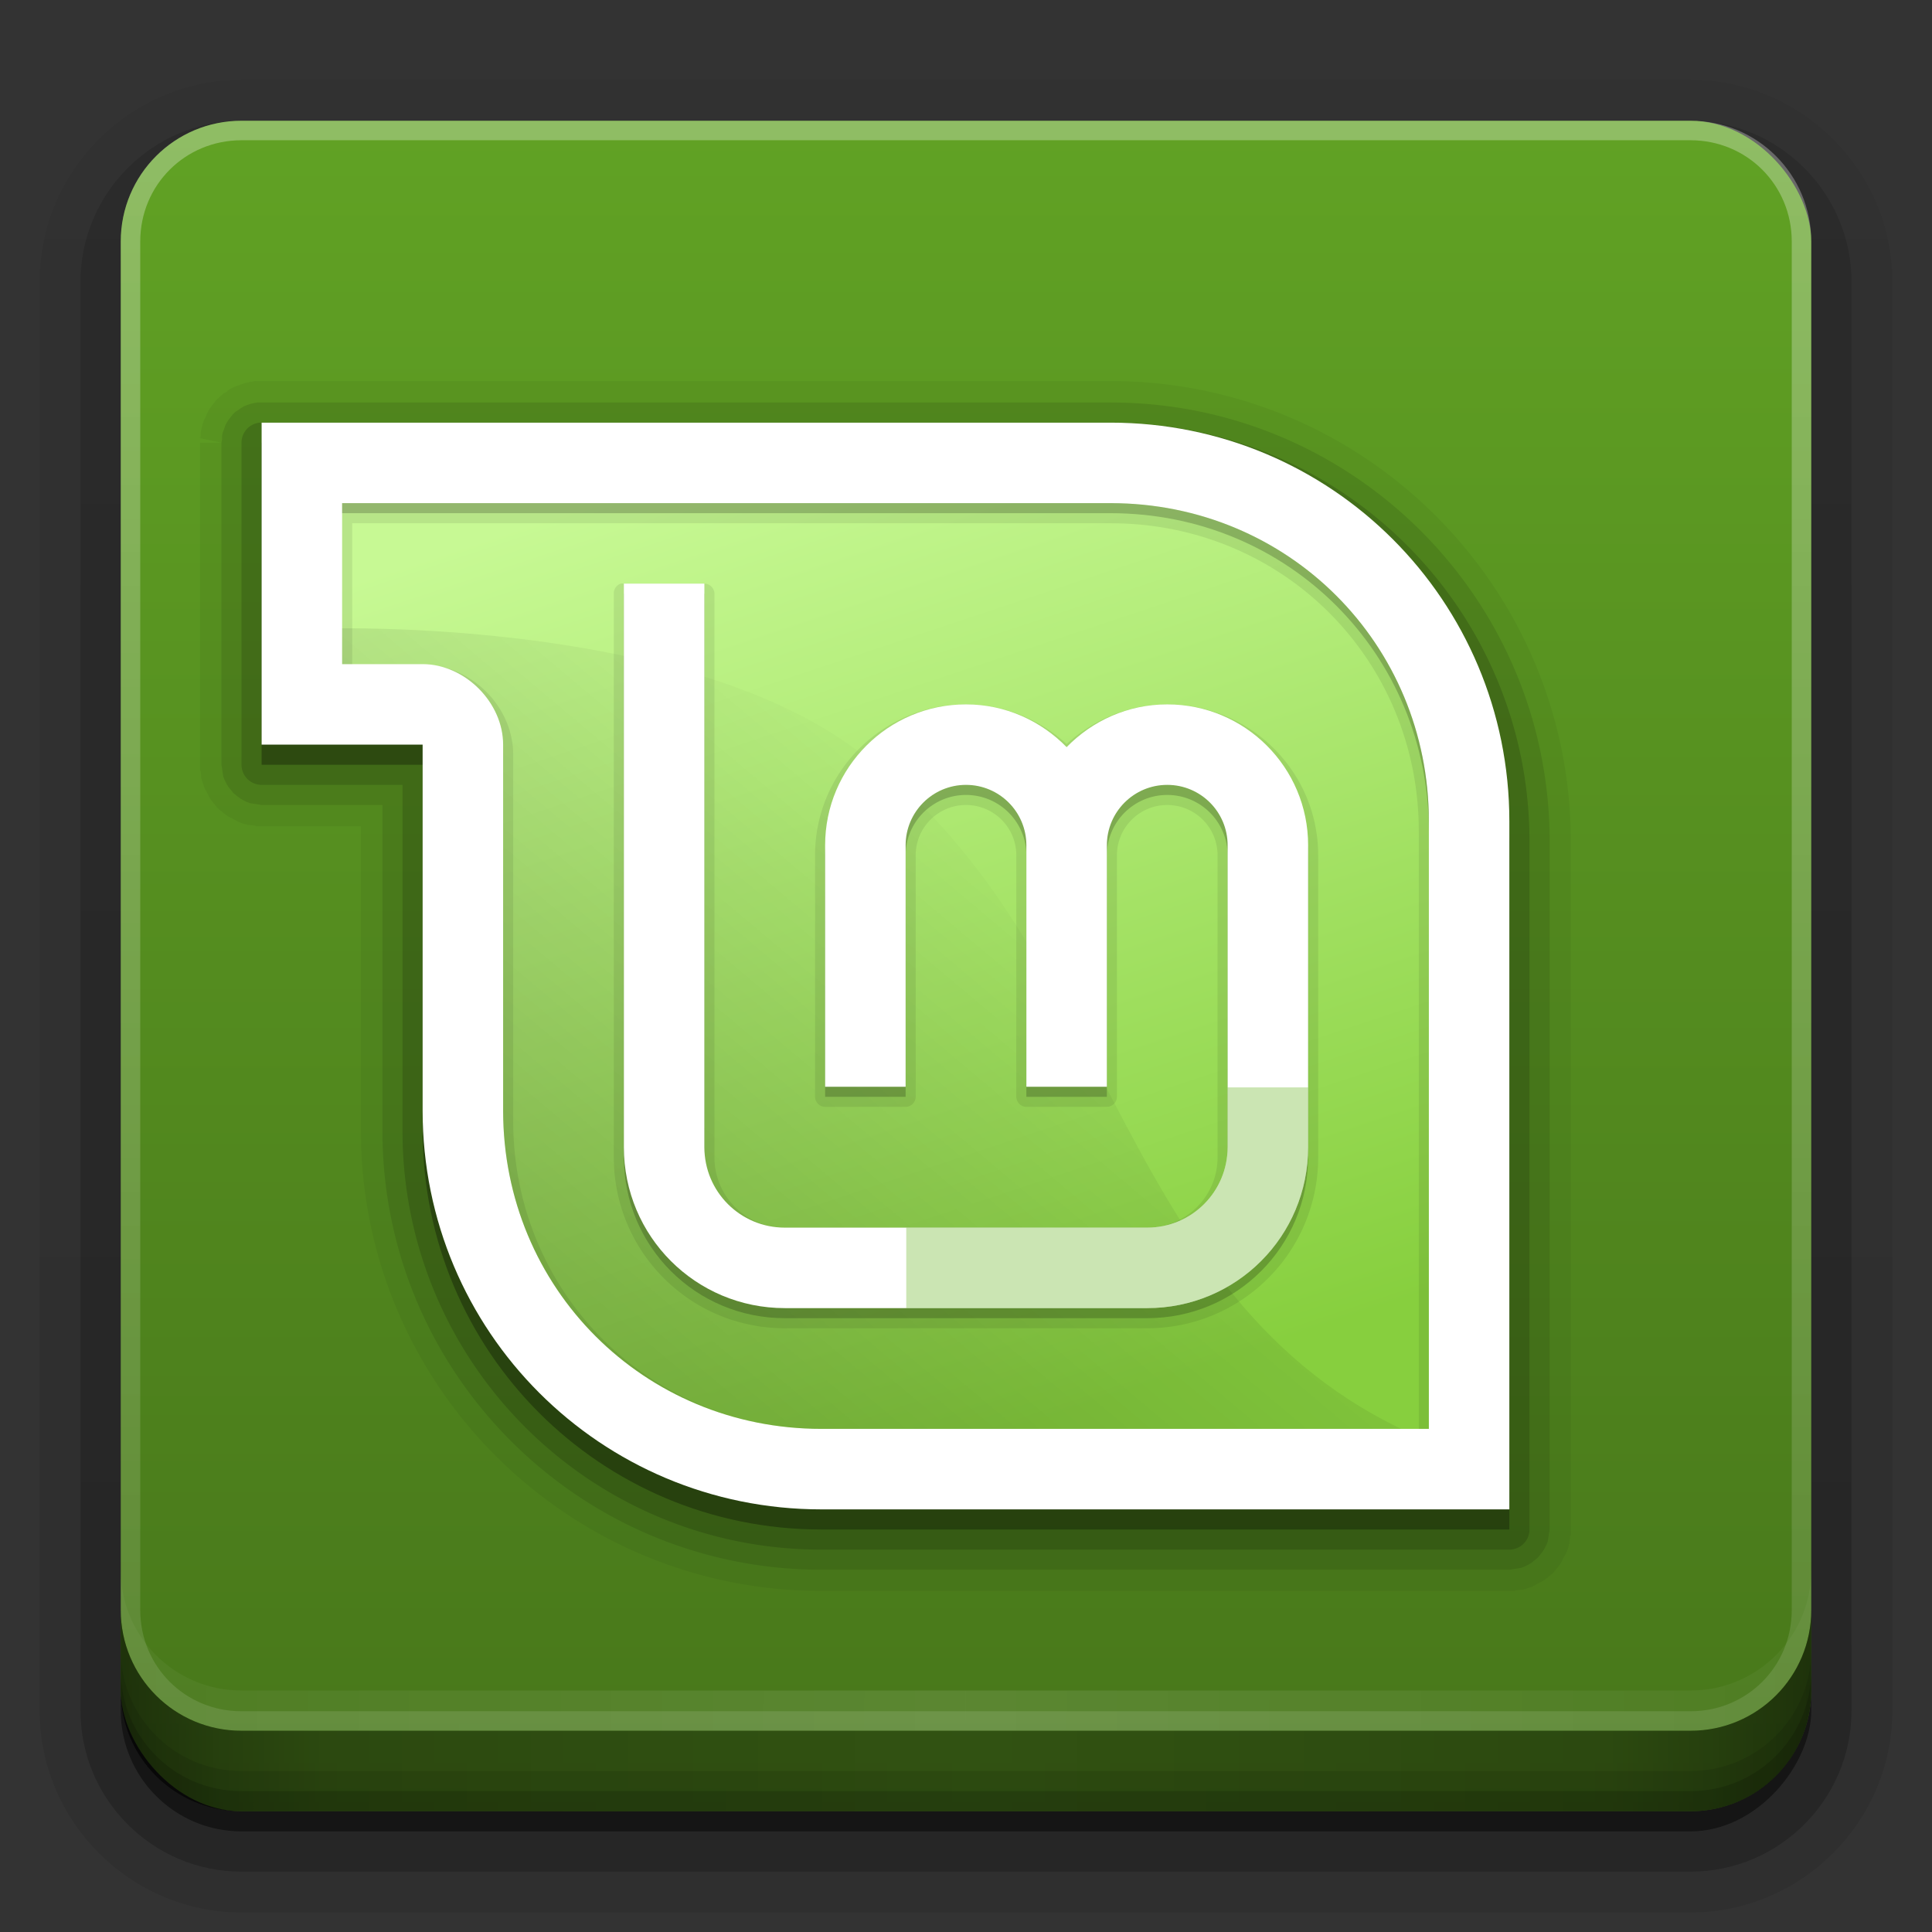 <?xml version="1.0" encoding="UTF-8"?>
<svg id="svg2408" width="96" height="96" version="1.0" xmlns="http://www.w3.org/2000/svg" xmlns:cc="http://creativecommons.org/ns#" xmlns:dc="http://purl.org/dc/elements/1.1/" xmlns:rdf="http://www.w3.org/1999/02/22-rdf-syntax-ns#" xmlns:xlink="http://www.w3.org/1999/xlink">
 <rect width="100%" height="100%" fill="#333333" stroke="none"/>
 <defs id="defs2410">
  <linearGradient id="ButtonShadow" x1="45.448" x2="45.448" y1="92.54" y2="7.016" gradientTransform="scale(1.006 .994)" gradientUnits="userSpaceOnUse">
   <stop id="stop3750" offset="0"/>
   <stop id="stop3752" stop-opacity=".588" offset="1"/>
  </linearGradient>
  <linearGradient id="linearGradient3737">
   <stop id="stop3739" stop-color="#fff" offset="0"/>
   <stop id="stop3741" stop-color="#fff" stop-opacity="0" offset="1"/>
  </linearGradient>
  <filter id="filter3174">
   <feGaussianBlur id="feGaussianBlur3176" stdDeviation="1.71"/>
  </filter>
  <filter id="filter3794" x="-.192" y="-.192" width="1.384" height="1.384">
   <feGaussianBlur id="feGaussianBlur3796" stdDeviation="5.28"/>
  </filter>
  <linearGradient id="linearGradient3613" x1="48" x2="48" y1="20.221" y2="138.66" gradientUnits="userSpaceOnUse" xlink:href="#linearGradient3737"/>
  <clipPath id="clipPath3613">
   <rect id="rect3615" x="6" y="6" width="84" height="84" rx="6" ry="6" fill="#fff"/>
  </clipPath>
  <linearGradient id="ButtonShadow-0" x1="45.448" x2="45.448" y1="92.54" y2="7.016" gradientTransform="matrix(1.006 0 0 .994 100 0)" gradientUnits="userSpaceOnUse">
   <stop id="stop3750-8" offset="0"/>
   <stop id="stop3752-5" stop-opacity=".588" offset="1"/>
  </linearGradient>
  <linearGradient id="linearGradient3780" x1="32.251" x2="32.251" y1="6.132" y2="90.239" gradientTransform="matrix(1.024 0 0 1.012 -1.143 -98.071)" gradientUnits="userSpaceOnUse" xlink:href="#ButtonShadow-0"/>
  <linearGradient id="linearGradient3721" x1="32.251" x2="32.251" y1="6.132" y2="90.239" gradientTransform="translate(0,-97)" gradientUnits="userSpaceOnUse" xlink:href="#ButtonShadow-0"/>
  <linearGradient id="linearGradient4201" x1="32" x2="48" y1="24" y2="72" gradientUnits="userSpaceOnUse">
   <stop id="stop3314" stop-color="#c7f994" offset="0"/>
   <stop id="stop3316" stop-color="#87cf3e" offset="1"/>
  </linearGradient>
  <linearGradient id="linearGradient4215" x1="29.158" x2="49.615" y1="64.281" y2="39.964" gradientUnits="userSpaceOnUse">
   <stop id="stop4211" offset="0"/>
   <stop id="stop4213" stop-opacity="0" offset="1"/>
  </linearGradient>
  <linearGradient id="linearGradient4272" x1="37.964" x2="37.964" y1="90.5" y2="5.85" gradientUnits="userSpaceOnUse">
   <stop id="stop4268" stop-color="#47761a" offset="0"/>
   <stop id="stop4270" stop-color="#61a224" offset="1"/>
  </linearGradient>
  <linearGradient id="linearGradient4390" x1="48" x2="48" y1="88" y2="-40" gradientTransform="matrix(1,0,0,-1,0,92)" gradientUnits="userSpaceOnUse" xlink:href="#linearGradient3737"/>
  <linearGradient id="linearGradient4429" x1="48" x2="112.12" y1="82" y2="82.455" gradientUnits="userSpaceOnUse" spreadMethod="reflect" xlink:href="#linearGradient3737"/>
  <linearGradient id="linearGradient3228" x1="90" x2="48" y1="88" y2="88" gradientUnits="userSpaceOnUse" spreadMethod="reflect">
   <stop id="stop3894" stop-opacity=".588" offset="0"/>
   <stop id="stop3896" stop-opacity=".471" offset=".118"/>
   <stop id="stop3898" stop-opacity=".392" offset=".238"/>
   <stop id="stop3900" stop-opacity=".314" offset="1"/>
  </linearGradient>
 </defs>
 <g id="layer2" display="none">
  <rect id="rect3745" x="5" y="7" width="86" height="85" rx="6" ry="6" fill="url(#ButtonShadow)" filter="url(#filter3174)" opacity=".9"/>
 </g>
 <g id="layer3">
  <path id="path3786" transform="scale(1,-1)" d="m12-95.031c-5.511 0-10.031 4.52-10.031 10.031v71c0 5.511 4.52 10.031 10.031 10.031h72c5.511 0 10.031-4.52 10.031-10.031v-71c0-5.511-4.52-10.031-10.031-10.031h-72z" fill="url(#linearGradient3780)" opacity=".08"/>
  <path id="path3778" transform="scale(1,-1)" d="m12-94.031c-4.972 0-9.031 4.06-9.031 9.031v71c0 4.972 4.06 9.031 9.031 9.031h72c4.972 0 9.031-4.06 9.031-9.031v-71c0-4.972-4.06-9.031-9.031-9.031h-72z" fill="url(#linearGradient3780)" opacity=".1"/>
  <path id="path3770" transform="scale(1,-1)" d="m12-93c-4.409 0-8 3.591-8 8v71c0 4.409 3.591 8 8 8h72c4.409 0 8-3.591 8-8v-71c0-4.409-3.591-8-8-8h-72z" fill="url(#linearGradient3780)" opacity=".2"/>
  <rect id="rect3723" transform="scale(1,-1)" x="5" y="-92" width="86" height="85" rx="7" ry="7" fill="url(#linearGradient3780)" opacity=".3"/>
  <rect id="rect3716" transform="scale(1,-1)" x="6" y="-91" width="84" height="84" rx="6" ry="6" fill="url(#linearGradient3721)" opacity=".45"/>
 </g>
 <g id="layer1">
  <rect id="rect2419" x="6" y="6" width="84" height="84" rx="6" ry="6" fill="url(#linearGradient4272)"/>
  <g id="g907">
   <path id="rect4377" d="m12 86c-3.324 0-6-2.676-6-6v-68c0-3.324 2.676-6 6-6h72c3.324 0 6 2.676 6 6v68c0 3.324-2.676 6-6 6zm0-0.969h72c2.805 0 5.031-2.226 5.031-5.031v-68c0-2.805-2.226-5.031-5.031-5.031h-72c-2.805 0-5.031 2.226-5.031 5.031v68c0 2.805 2.226 5.031 5.031 5.031z" fill="url(#linearGradient4390)" opacity=".3"/>
   <path id="rect4414" d="m6 78v2c0 3.324 2.676 6 6 6h72c3.324 0 6-2.676 6-6v-2c0 3.324-2.676 6-6 6h-72c-3.324 0-6-2.676-6-6z" fill="url(#linearGradient4429)" opacity=".1"/>
   <g id="layer4-3">
    <path id="path3888" d="m6 80v4c0 3.324 2.676 6 6 6h72c3.324 0 6-2.676 6-6v-4c0 3.324-2.676 6-6 6h-72c-3.324 0-6-2.676-6-6z" fill="url(#linearGradient3228)"/>
    <path id="rect4345" d="m6 82v2c0 3.324 2.676 6 6 6h72c3.324 0 6-2.676 6-6v-2c0 3.324-2.676 6-6 6h-72c-3.324 0-6-2.676-6-6z" color="#000000" opacity=".1"/>
    <path id="rect4336" d="m6 83v1c0 3.324 2.676 6 6 6h72c3.324 0 6-2.676 6-6v-1c0 3.324-2.676 6-6 6h-72c-3.324 0-6-2.676-6-6z" color="#000000" opacity=".15"/>
   </g>
  </g>
 </g>
 <g id="layer5" display="none">
  <rect id="rect3171" x="15" y="15" width="66" height="66" rx="12" ry="12" clip-path="url(#clipPath3613)" fill="url(#linearGradient3613)" filter="url(#filter3794)" opacity=".1" stroke="#fff" stroke-linecap="round" stroke-width=".5"/>
 </g>
 <g id="layer4">
  <path id="path4259" d="m12.656 18.938c0.002-2.81e-4 -0.159 0.032-0.156 0.031 0.001-2.73e-4 -0.047-0.011-0.094 0-1.4e-4 2.7e-5 -0.031 0.025-0.062 0.031-0.073 0.016-0.156 0.031-0.156 0.031-4.55e-4 1.3e-4 -0.281 0.094-0.281 0.094-4.42e-4 1.69e-4 -0.25 0.094-0.25 0.094-4.25e-4 2.07e-4 -0.25 0.125-0.25 0.125 0 0-0.092 0.061-0.094 0.062-0.002 0.001 0.002 0.03 0 0.031-0.012 0.009-0.047 0.02-0.062 0.031-0.031 0.023-0.031 0.031-0.031 0.031-0.02 0.012-0.048 0.022-0.062 0.031-0.007 0.004-0.026-0.003-0.031 0-3.57e-4 3.1e-4 -0.343 0.312-0.344 0.312 0 0-0.092 0.092-0.094 0.094-0.003 0.004 0.004 0.025 0 0.031-0.009 0.012-0.02 0.016-0.031 0.031-0.023 0.031-0.031 0.031-0.031 0.031-2.98e-4 3.67e-4 -0.187 0.25-0.188 0.25s-0.125 0.218-0.125 0.219-0.094 0.218-0.094 0.219c-9.6e-5 2.16e-4 -0.078 0.141-0.094 0.188-0.016 0.047-0.031 0.094-0.031 0.094-7.7e-5 2.24e-4 0.016-0.008 0 0.031-0.008 0.02-0.025 0.016-0.031 0.031-3e-3 0.007 0.002 0.026 0 0.031-1.16e-4 4.59e-4 -0.094 0.406-0.094 0.406 0 0 0.003 0.081 0 0.125 6.1e-6 -3.1e-5 0.001 0.023 0 0.031-4.7e-6 0.006 4e-7 0.022 0 0.031-0.002 0.009 0.002 0.021 0 0.031-0.002 0.01 0.002 0.022 0 0.031-0.002 0.009-0.03-0.007-0.031 0-0.002 0.007 0.001 0.026 0 0.031h0.031l1.031 0.219h-1.062v16s-4.3e-4 0.185 0 0.188c9.566e-4 0.006-0.001 0.022 0 0.031 0.003 0.018-0.004 0.039 0 0.062 0.008 0.047 0.031 0.031 0.031 0.031 5.4e-5 5.28e-4 0.031 0.312 0.031 0.312 5.2e-5 2.6e-4 -0.008 0.016 0 0.062 0.004 0.023 0.028 0.045 0.031 0.062 4.74e-4 0.003-4.05e-4 0.029 0 0.031 1.55e-4 5.07e-4 0.125 0.375 0.125 0.375s0.156 0.281 0.156 0.281 0.125 0.25 0.125 0.25 0.187 0.25 0.188 0.25c1.69e-4 2.05e-4 0.031 0.023 0.062 0.062 0.016 0.02 0.019 0.048 0.031 0.062 0.006 0.007 0.028-0.005 0.031 0 0.002 0.002-0.001 0.029 0 0.031 0 0 0.154 0.155 0.156 0.156 0.002 0.001 0.029-0.002 0.031 0 0.005 0.004-0.007 0.025 0 0.031 0.015 0.012 0.043 0.016 0.062 0.031 0.039 0.031 0.062 0.062 0.062 0.062 4.1e-4 3.37e-4 0.25 0.187 0.25 0.188s0.25 0.125 0.25 0.125 0.281 0.156 0.281 0.156 0.249 0.094 0.25 0.094c0 0 0.123 0.031 0.125 0.031 0.002 4.05e-4 0.028-4.74e-4 0.031 0 0.018 3e-3 0.039 0.027 0.062 0.031 0.047 0.008 0.062-5.2e-5 0.062 0 5.2e-4 1.05e-4 0.312 0.031 0.312 0.031 2.64e-4 2.7e-5 -0.016 0.023 0.031 0.031 0.023 0.004 0.045-3e-3 0.062 0 0.009 0.002 0.025-9.57e-4 0.031 0a1.078 1.078 0 0 0 0.188 0h4.938v3.531 11.594c0 12.624 10.251 22.875 22.875 22.875h14.375 19.812s0.185 4.3e-4 0.188 0c0.006-9.57e-4 0.022 0.002 0.031 0 0.018-3e-3 0.039 0.004 0.062 0 0.047-0.008 0.031-0.031 0.031-0.031 5.28e-4 -5.4e-5 0.312-0.031 0.312-0.031 2.6e-4 -5.3e-5 0.016 0.008 0.062 0 0.023-0.004 0.045-0.028 0.062-0.031 0.003-4.74e-4 0.029 4.05e-4 0.031 0 5.07e-4 -1.55e-4 0.375-0.125 0.375-0.125s0.281-0.156 0.281-0.156 0.25-0.125 0.25-0.125 0.25-0.187 0.25-0.188c2.05e-4 -1.69e-4 0.023-0.031 0.062-0.062 0.02-0.016 0.048-0.019 0.062-0.031 0.007-0.006-0.005-0.028 0-0.031 0.002-0.002 0.029 0.001 0.031 0 0 0 0.155-0.154 0.156-0.156 0.001-0.002-0.002-0.029 0-0.031 0.004-0.005 0.025 0.007 0.031 0 0.012-0.015 0.016-0.043 0.031-0.062 0.031-0.039 0.062-0.062 0.062-0.062 3.37e-4 -4.1e-4 0.187-0.25 0.188-0.25s0.125-0.25 0.125-0.25 0.156-0.281 0.156-0.281 0.094-0.249 0.094-0.25c0 0 0.031-0.123 0.031-0.125 4.05e-4 -0.002-4.74e-4 -0.028 0-0.031 3e-3 -0.018 0.027-0.039 0.031-0.062 0.008-0.047-5.2e-5 -0.062 0-0.062 1.05e-4 -5.2e-4 0.031-0.312 0.031-0.312 2.7e-5 -2.64e-4 0.023 0.016 0.031-0.031 0.004-0.023-3e-3 -0.045 0-0.062 0.002-0.009-9.57e-4 -0.025 0-0.031a1.078 1.078 0 0 0 0-0.188v-19.812-14.375c0-12.624-10.251-22.875-22.875-22.875h-6.188-8-20-7.969-0.031-0.062-0.062c-0.053-3e-6 -0.156-1.4e-5 -0.156 0a1.078 1.078 0 0 0-0.062 0z" color="#000000" opacity=".05"/>
  <path id="path4255" d="m12.781 20a0.988 0.988 0 0 0-0.156 0.031c-4.64e-4 9e-5 -0.156 0.031-0.156 0.031s-0.187 0.062-0.188 0.062c-4.42e-4 1.69e-4 -0.156 0.062-0.156 0.062-4.25e-4 2.07e-4 -0.156 0.094-0.156 0.094-4.06e-4 2.43e-4 -0.125 0.093-0.125 0.094-3.83e-4 2.78e-4 -0.156 0.093-0.156 0.094s-0.125 0.125-0.125 0.125-0.093 0.125-0.094 0.125c-2.98e-4 3.67e-4 -0.125 0.156-0.125 0.156s-0.094 0.156-0.094 0.156-0.062 0.125-0.062 0.125c-1.93e-4 4.32e-4 -0.062 0.187-0.062 0.188-1.55e-4 4.47e-4 -0.062 0.156-0.062 0.156-1.16e-4 4.59e-4 -0.031 0.156-0.031 0.156-7.5e-5 4.67e-4 3.4e-5 0.187 0 0.188s-0.031 0.156-0.031 0.156v16c2e-6 5.3e-4 0.031 0.187 0.031 0.188 5.4e-5 5.28e-4 0.031 0.218 0.031 0.219 1.05e-4 5.2e-4 0.031 0.187 0.031 0.188 1.55e-4 5.07e-4 0.062 0.156 0.062 0.156 2.04e-4 4.9e-4 0.093 0.187 0.094 0.188 2.51e-4 4.67e-4 0.093 0.156 0.094 0.156 2.95e-4 4.41e-4 0.125 0.156 0.125 0.156s0.125 0.156 0.125 0.156 0.156 0.125 0.156 0.125 0.156 0.125 0.156 0.125 0.156 0.093 0.156 0.094c4.67e-4 2.51e-4 0.187 0.094 0.188 0.094 4.9e-4 2.04e-4 0.156 0.062 0.156 0.062 5.07e-4 1.55e-4 0.187 0.031 0.188 0.031 5.2e-4 1.05e-4 0.218 0.031 0.219 0.031 5.28e-4 5.4e-5 0.187 0.031 0.188 0.031h6v4.594 11.594c0 12.041 9.771 21.812 21.812 21.812h14.375 19.812c5.3e-4 -2e-6 0.187-0.031 0.188-0.031 5.28e-4 -5.4e-5 0.218-0.031 0.219-0.031 5.2e-4 -1.05e-4 0.187-0.031 0.188-0.031 5.07e-4 -1.55e-4 0.156-0.062 0.156-0.062 4.9e-4 -2.04e-4 0.187-0.093 0.188-0.094 4.67e-4 -2.51e-4 0.156-0.093 0.156-0.094 4.41e-4 -2.95e-4 0.156-0.125 0.156-0.125s0.156-0.125 0.156-0.125 0.125-0.156 0.125-0.156 0.125-0.156 0.125-0.156 0.093-0.156 0.094-0.156c2.51e-4 -4.67e-4 0.094-0.187 0.094-0.188 2.04e-4 -4.9e-4 0.062-0.156 0.062-0.156 1.55e-4 -5.07e-4 0.031-0.187 0.031-0.188 1.05e-4 -5.2e-4 0.031-0.218 0.031-0.219 5.4e-5 -5.28e-4 0.031-0.187 0.031-0.188v-19.812-14.375c0-12.041-9.771-21.812-21.812-21.812h-6.188-8-20-7.969c-1.01e-4 -5e-6 -0.019 3e-6 -0.031 0-0.024-6e-6 -0.027-2e-6 -0.062 0-2.03e-4 -9e-6 -0.027 2e-6 -0.062 0-0.053-3e-6 -0.093-1.4e-5 -0.094 0z" color="#000000" opacity=".1"/>
  <path id="path4251" d="m12.906 21a1.004 1.004 0 0 0-0.906 1v16a1.004 1.004 0 0 0 1 1h7v5.594 11.594c0 11.509 9.304 20.812 20.812 20.812h14.375 19.812a1.004 1.004 0 0 0 1-1v-19.812-14.375c0-11.509-9.304-20.812-20.812-20.812h-6.188-8-20-8a1.004 1.004 0 0 0-0.094 0z" color="#000000" opacity=".15"/>
  <path id="path4247" d="m13 22v16h8v6.594 11.594c0 10.969 8.843 19.812 19.812 19.812h14.375 19.812v-19.812-14.375c0-10.969-8.843-19.812-19.812-19.812h-6.188-8-20-8z" color="#000000" opacity=".3"/>
  <path id="rect3374" d="m13 21v16h8v6.594 11.594c0 10.969 8.843 19.812 19.812 19.812h14.375 19.812v-19.812-14.375c0-10.969-8.843-19.812-19.812-19.812h-6.188-8-20-8z" color="#000000" fill="#fff"/>
  <path id="path3389" d="m17 25v8h4c2.095-0.002 4.002 1.905 4 4v6.594 11.594c0 8.821 6.991 15.812 15.812 15.812h14.375 15.812v-15.812-14.375c0-8.821-6.991-15.812-15.812-15.812h-6.188-8-20-4z" color="#000000" fill="url(#linearGradient4201)"/>
  <path id="path4221" d="m30.844 29a0.51 0.51 0 0 0-0.344 0.5v27 1c0 4.705 3.795 8.5 8.5 8.5h18c4.705 0 8.5-3.795 8.5-8.5v-1-14c0-4.141-3.359-7.5-7.5-7.5-1.933 0-3.672 0.768-5 1.969-1.328-1.201-3.067-1.969-5-1.969-4.141 0-7.5 3.359-7.5 7.5v12a0.51 0.51 0 0 0 0.5 0.5h4a0.51 0.51 0 0 0 0.5-0.5v-12c0-1.381 1.119-2.5 2.5-2.5s2.5 1.119 2.5 2.5v12a0.51 0.51 0 0 0 0.5 0.5h4a0.51 0.51 0 0 0 0.5-0.5v-12c0-1.381 1.119-2.5 2.5-2.5s2.5 1.119 2.5 2.5v14 1c0 1.942-1.558 3.5-3.5 3.5h-18c-1.942 0-3.5-1.558-3.5-3.5v-1-27a0.51 0.51 0 0 0-0.5-0.5h-4a0.51 0.51 0 0 0-0.156 0z" color="#000000" opacity=".08"/>
  <path id="path4203" d="m17 31.219v1.781h4c2.095-0.002 4.002 1.905 4 4v6.594 11.594c0 8.821 6.991 15.812 15.812 15.812h14.375 14.438c-14.758-7.085-14.262-25.215-27.844-34.281-7.65-5.107-20.686-5.509-24.781-5.5z" fill="url(#linearGradient4215)" opacity=".175"/>
  <path id="path4217" d="m31 29.5v27 1c0 4.432 3.568 8 8 8h18c4.432 0 8-3.568 8-8v-1-14c0-3.866-3.134-7-7-7-1.964 0-3.729 0.822-5 2.125-1.271-1.303-3.036-2.125-5-2.125-3.866 0-7 3.134-7 7v12h4v-12c0-1.657 1.343-3 3-3s3 1.343 3 3v12h4v-12c0-1.657 1.343-3 3-3s3 1.343 3 3v14 1c0 2.216-1.784 4-4 4h-18c-2.216 0-4-1.784-4-4v-1-27h-4z" color="#000000" opacity=".2"/>
  <path id="rect3392" d="m31 29v27 1c0 4.432 3.568 8 8 8h18c4.432 0 8-3.568 8-8v-1-14c0-3.866-3.134-7-7-7-1.964 0-3.729 0.822-5 2.125-1.271-1.303-3.036-2.125-5-2.125-3.866 0-7 3.134-7 7v12h4v-12c0-1.657 1.343-3 3-3s3 1.343 3 3v12h4v-12c0-1.657 1.343-3 3-3s3 1.343 3 3v14 1c0 2.216-1.784 4-4 4h-18c-2.216 0-4-1.784-4-4v-1-27h-4z" color="#000000" fill="#fff"/>
  <path id="path4227" d="m17 25v0.5h4 20 8 6.188c8.821 0 15.812 6.991 15.812 15.812v-0.5c0-8.821-6.991-15.812-15.812-15.812h-6.188-8-20-4z" color="#000000" opacity=".2"/>
  <path id="path4236" d="m17 25v8h0.5v-7h3.5 20 8 6.188c8.55 0 15.312 6.762 15.312 15.312v14.375 15.312h0.5v-15.812-14.375c0-8.821-6.991-15.812-15.812-15.812h-6.188-8-20-4zm4.781 8.094c1.768 0.393 3.22 2.073 3.219 3.906v6.594 11.594c0 7.223 4.678 13.189 11.219 15.125-6.26-1.918-10.719-7.678-10.719-14.625v-11.594-6.594c0.002-2.137-1.663-4.011-3.719-4.406zm14.438 37.219c0.478 0.141 0.972 0.278 1.469 0.375-0.502-0.101-0.987-0.227-1.469-0.375z" color="#000000" opacity=".08"/>
  <path id="rect4261" d="m61 54.031v1.969 1c0 2.216-1.784 4-4 4h-11.969v4h11.969c4.432 0 8-3.568 8-8v-1-1.969h-4z" color="#000000" fill="#52a800" opacity=".3"/>
 </g>
</svg>
